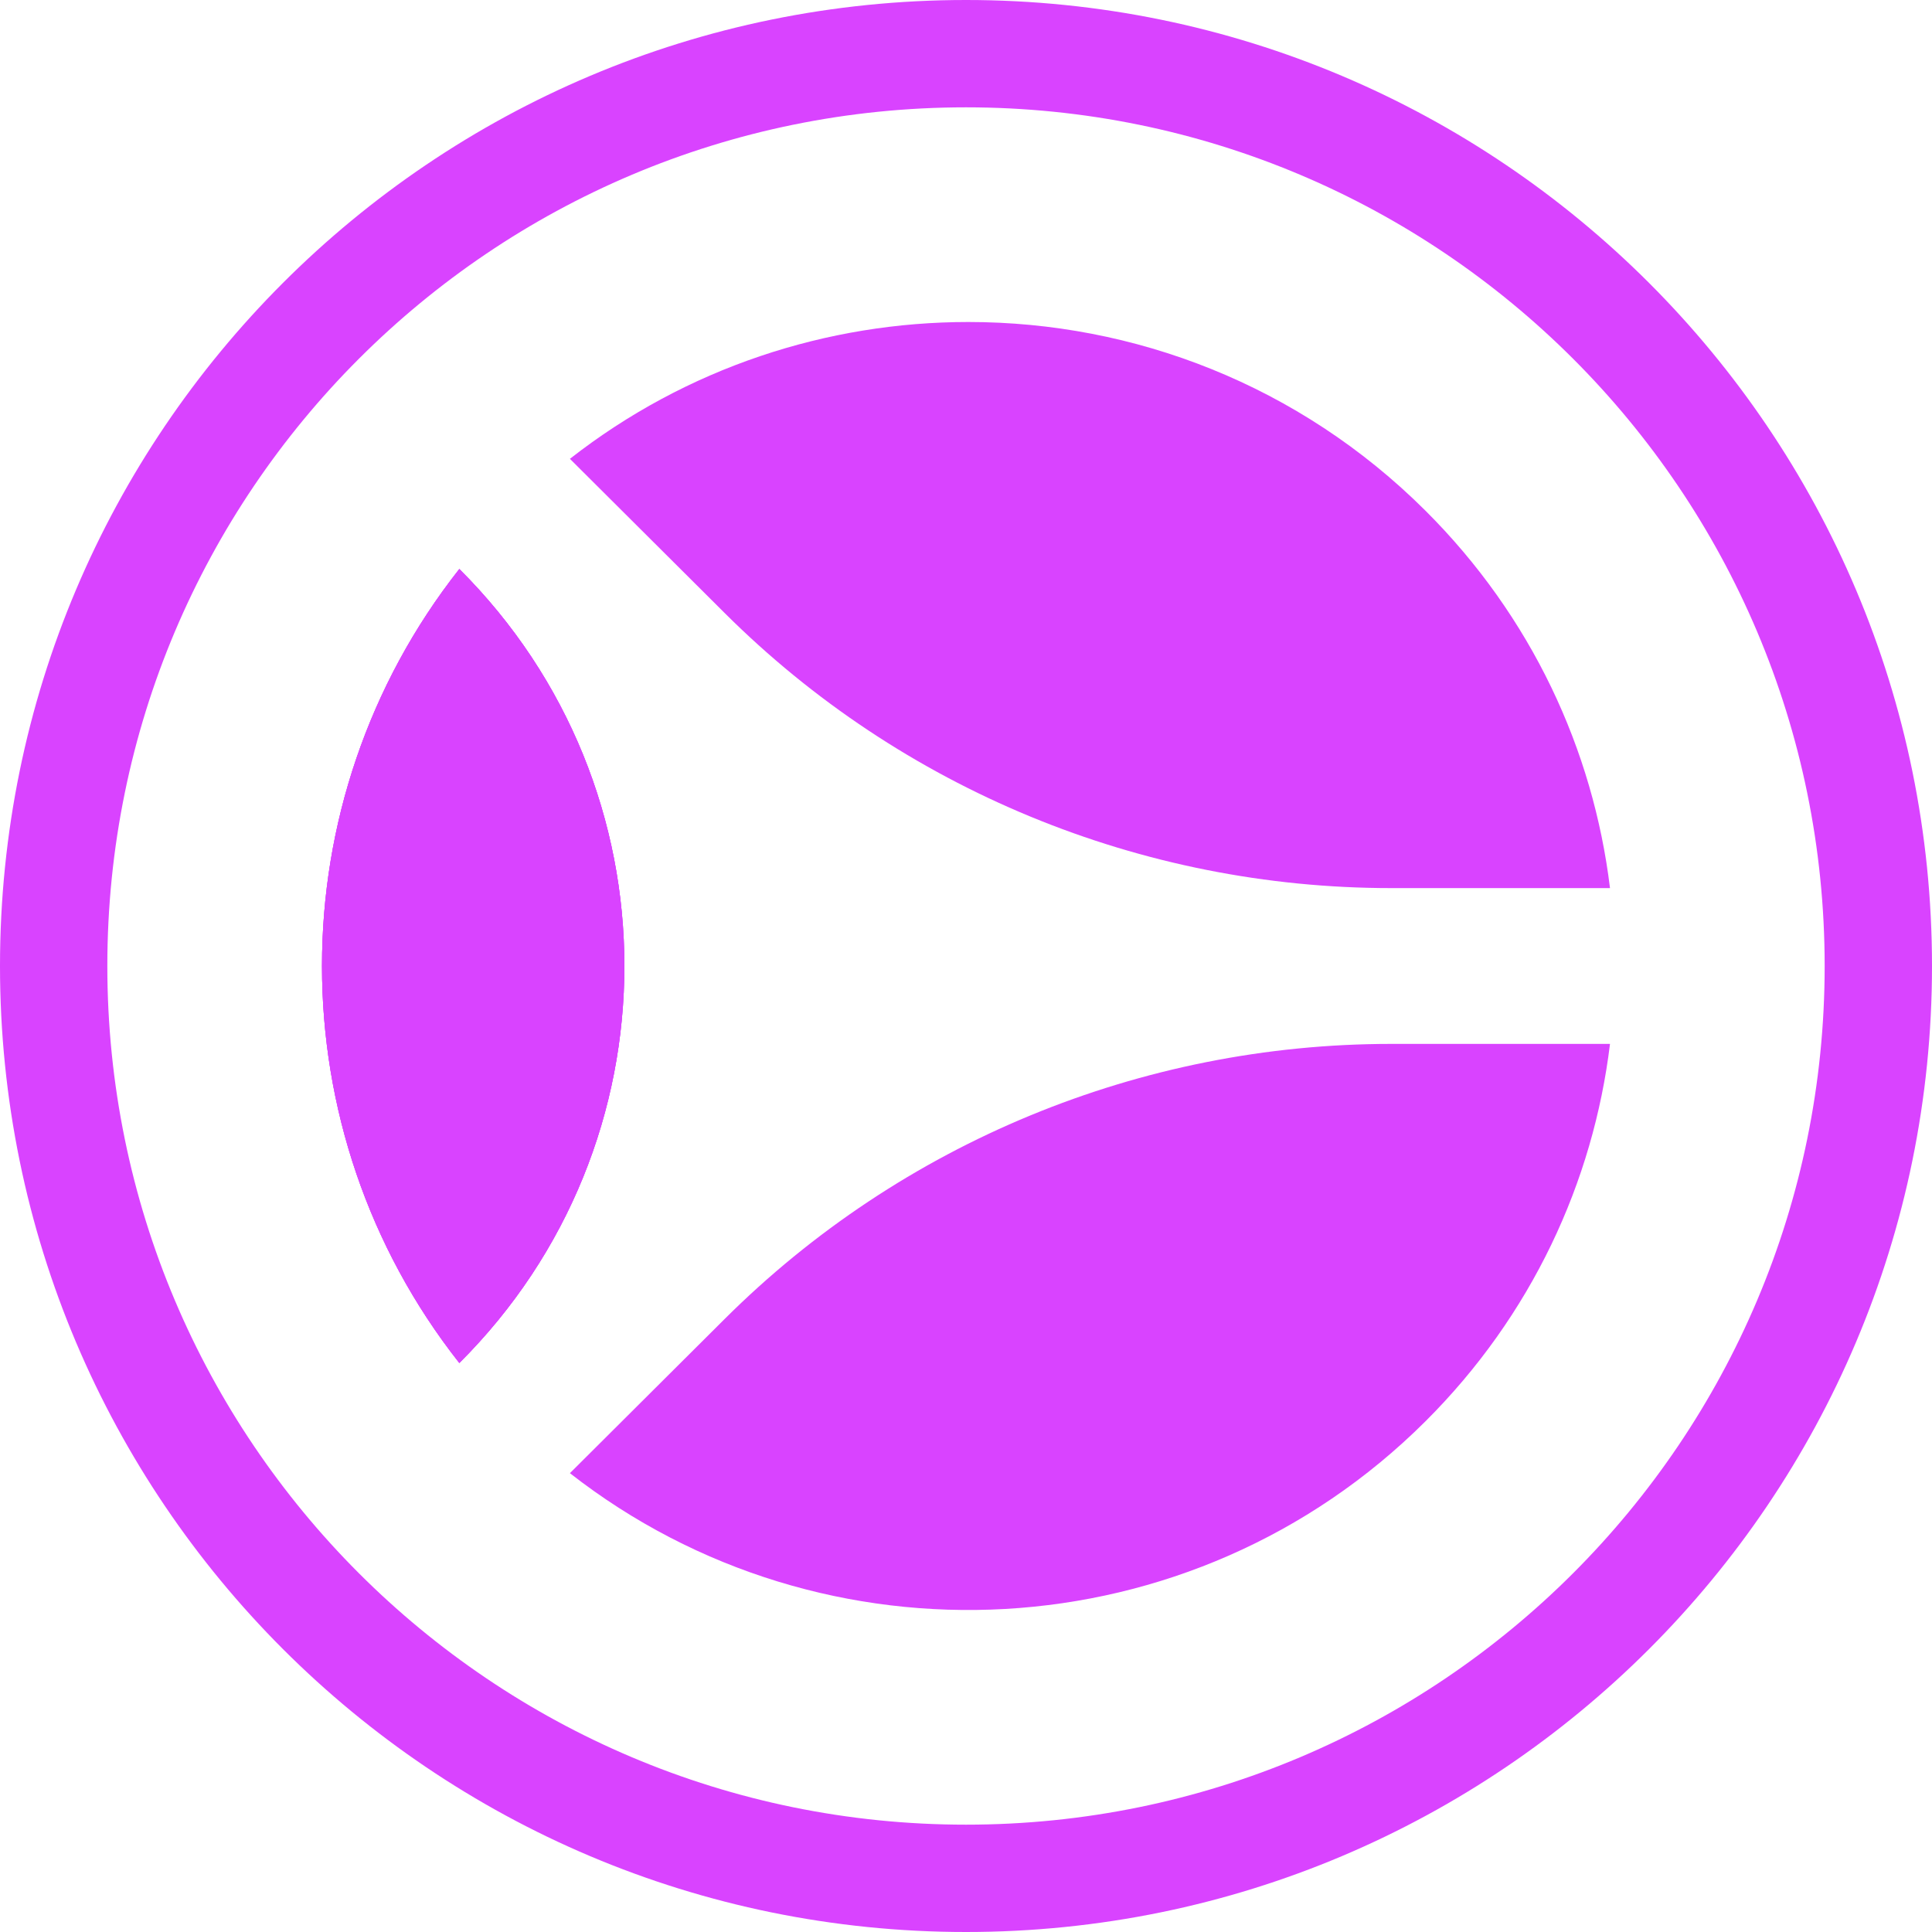 <svg width="180" height="180" viewBox="0 0 180 180" fill="none" xmlns="http://www.w3.org/2000/svg">
<path d="M42.795 126.987C63.297 106.56 63.297 73.44 42.795 53.013C25.735 74.673 25.735 105.327 42.795 126.987Z" fill="#D943FF"/>
<path d="M90.219 30C105.642 30 121.041 35.856 132.801 47.574C142.706 57.442 148.438 69.882 150 82.742H129.609C106.32 82.742 83.986 73.524 67.518 57.117L53.097 42.748C63.965 34.249 77.083 30 90.219 30Z" fill="#D943FF"/>
<path d="M67.518 122.883C83.986 106.476 106.32 97.258 129.609 97.258H150C148.438 110.118 142.706 122.558 132.801 132.426C111.027 154.121 76.728 155.729 53.097 137.251L67.518 122.883Z" fill="#D943FF"/>
<path d="M42.795 126.987C63.297 106.56 63.297 73.44 42.795 53.013C25.735 74.673 25.735 105.327 42.795 126.987Z" fill="#D943FF"/>
<path d="M42.795 126.987C63.297 106.56 63.297 73.44 42.795 53.013C25.735 74.673 25.735 105.327 42.795 126.987Z" fill="#D943FF"/>
<path fill-rule="evenodd" clip-rule="evenodd" d="M90 10C45.817 10 10 45.817 10 90C10 134.183 45.817 170 90 170C134.183 170 170 134.183 170 90C170 45.817 134.183 10 90 10ZM0 90C0 40.294 40.294 0 90 0C139.706 0 180 40.294 180 90C180 139.706 139.706 180 90 180C40.294 180 0 139.706 0 90Z" fill="#D943FF"/>
</svg>
